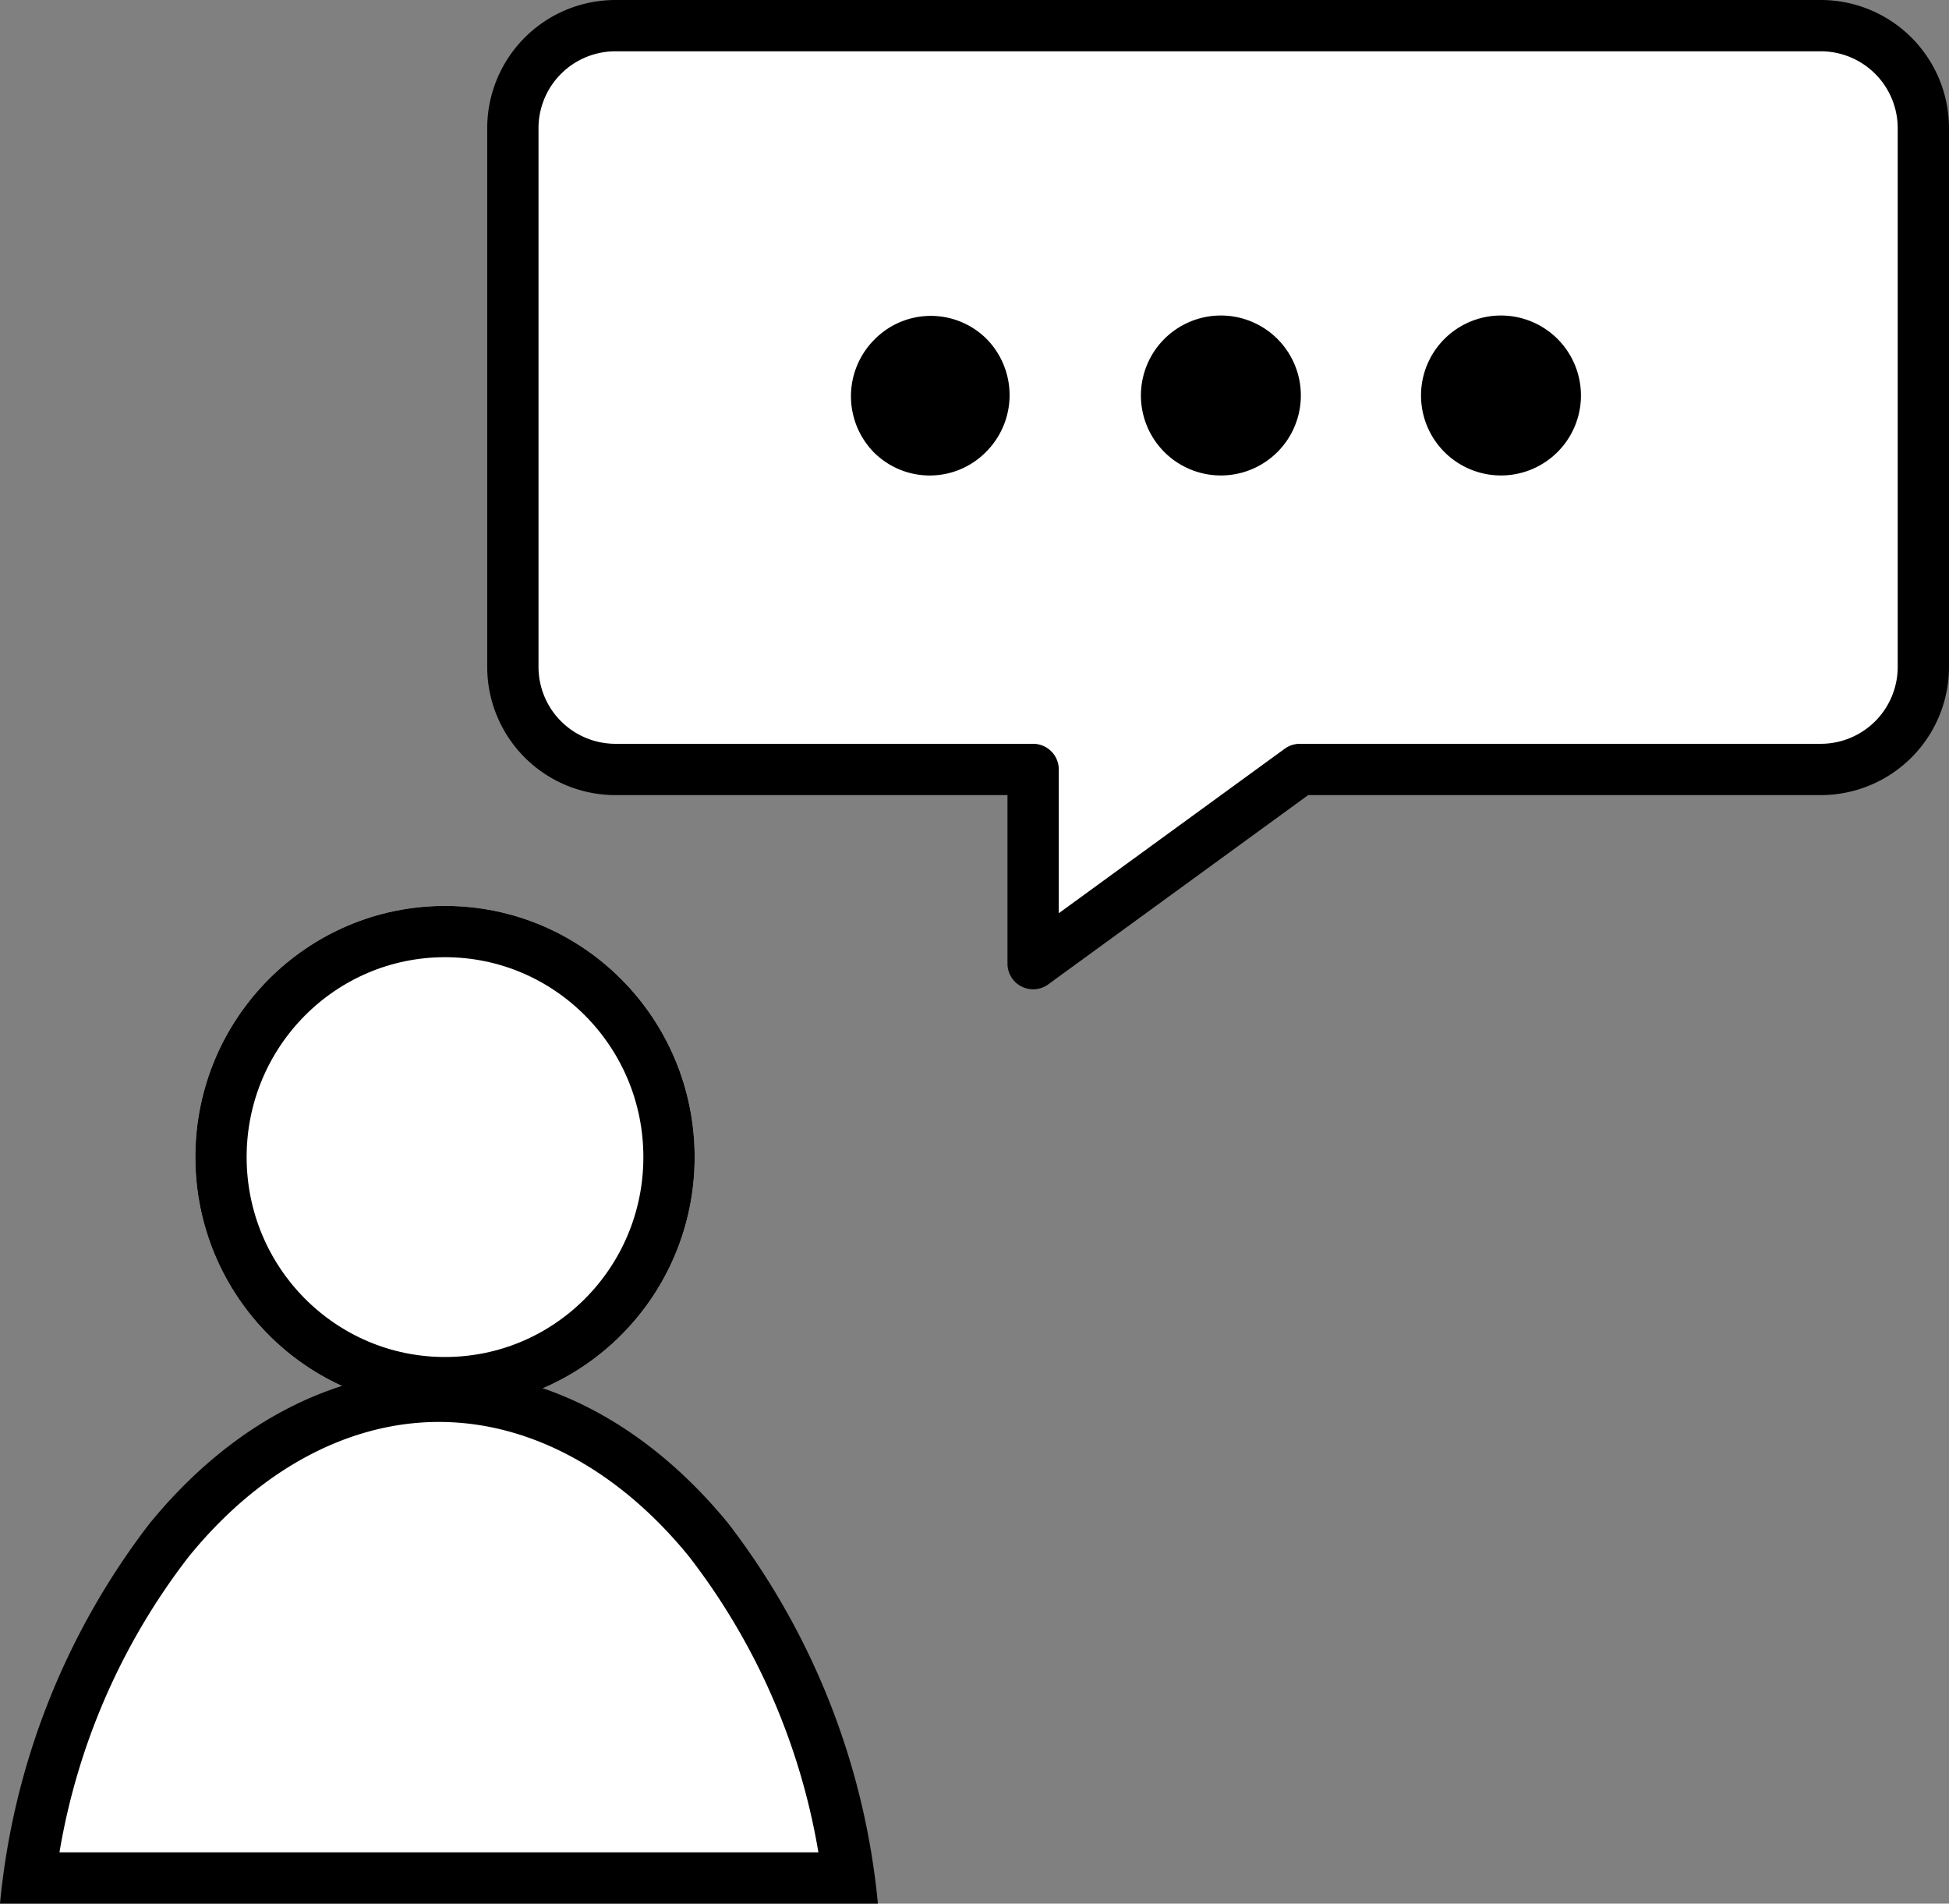 <svg xmlns="http://www.w3.org/2000/svg" width="75.998" height="74.221" viewBox="0 0 75.998 74.221">
    <rect x="0" y="0" width="75.998" height="74.221" fill="#808080" stroke="none"/>
    <defs>
        <style>
            .cls-1{fill:#fff}.cls-4{fill-rule:evenodd}
        </style>
    </defs>
    <g id="icon_step_apply" transform="translate(-384.915 -354.861)">
        <g id="그룹_135">
            <g id="타원_32">
                <ellipse id="타원_41" cx="9.735" cy="9.794" class="cls-1" rx="9.735" ry="9.794" transform="translate(392.532 390.181)"/>
                <ellipse id="타원_42" cx="8.735" cy="8.794" fill="none" stroke="#000" stroke-linecap="round" stroke-linejoin="round" stroke-width="2px" rx="8.735" ry="8.794" transform="translate(393.532 391.181)"/>
            </g>
            <g id="빼기_1">
                <path id="패스_139" d="M418.008 428.082h-31.954a27.311 27.311 0 0 1 5.46-13.179c2.946-3.612 6.681-5.6 10.516-5.6s7.57 1.99 10.518 5.6a27.341 27.341 0 0 1 5.46 13.179z" class="cls-1"/>
                <path id="패스_140" d="M416.827 427.082a25.835 25.835 0 0 0-5.054-11.546c-2.754-3.376-6.215-5.235-9.743-5.235s-6.988 1.859-9.741 5.234a25.809 25.809 0 0 0-5.055 11.547h29.593m2.32 2h-34.232a28.746 28.746 0 0 1 5.824-14.81c3.139-3.85 7.149-5.971 11.291-5.971s8.152 2.121 11.293 5.971a28.781 28.781 0 0 1 5.824 14.809z"/>
            </g>
        </g>
        <g id="그룹_179">
            <path id="합치기_10" fill="#fff" stroke="#000" stroke-linecap="round" stroke-linejoin="round" stroke-width="2px" d="M425.2 384.861h-16.287a4 4 0 0 1-4-4v-21a4 4 0 0 1 4-4h47a4 4 0 0 1 4 4v21a4 4 0 0 1-4 4H435.6l-10.4 7.571z"/>
            <g id="그룹_178">
                <path id="패스_98" d="M419.012 368.1a3.081 3.081 0 0 1 4.356-.042l.019.019a3.126 3.126 0 0 1-.02 4.4 3.08 3.08 0 0 1-4.355.042l-.02-.019a3.126 3.126 0 0 1 .02-4.4z"/>
                <path id="패스_96" d="M433.147 367.226a3.118 3.118 0 1 0 2.433 2.449 3.118 3.118 0 0 0-2.433-2.449z" class="cls-4"/>
                <path id="패스_97" d="M444.069 367.226a3.118 3.118 0 1 0 2.433 2.449 3.118 3.118 0 0 0-2.433-2.449z" class="cls-4"/>
            </g>
        </g>
    </g>
</svg>
